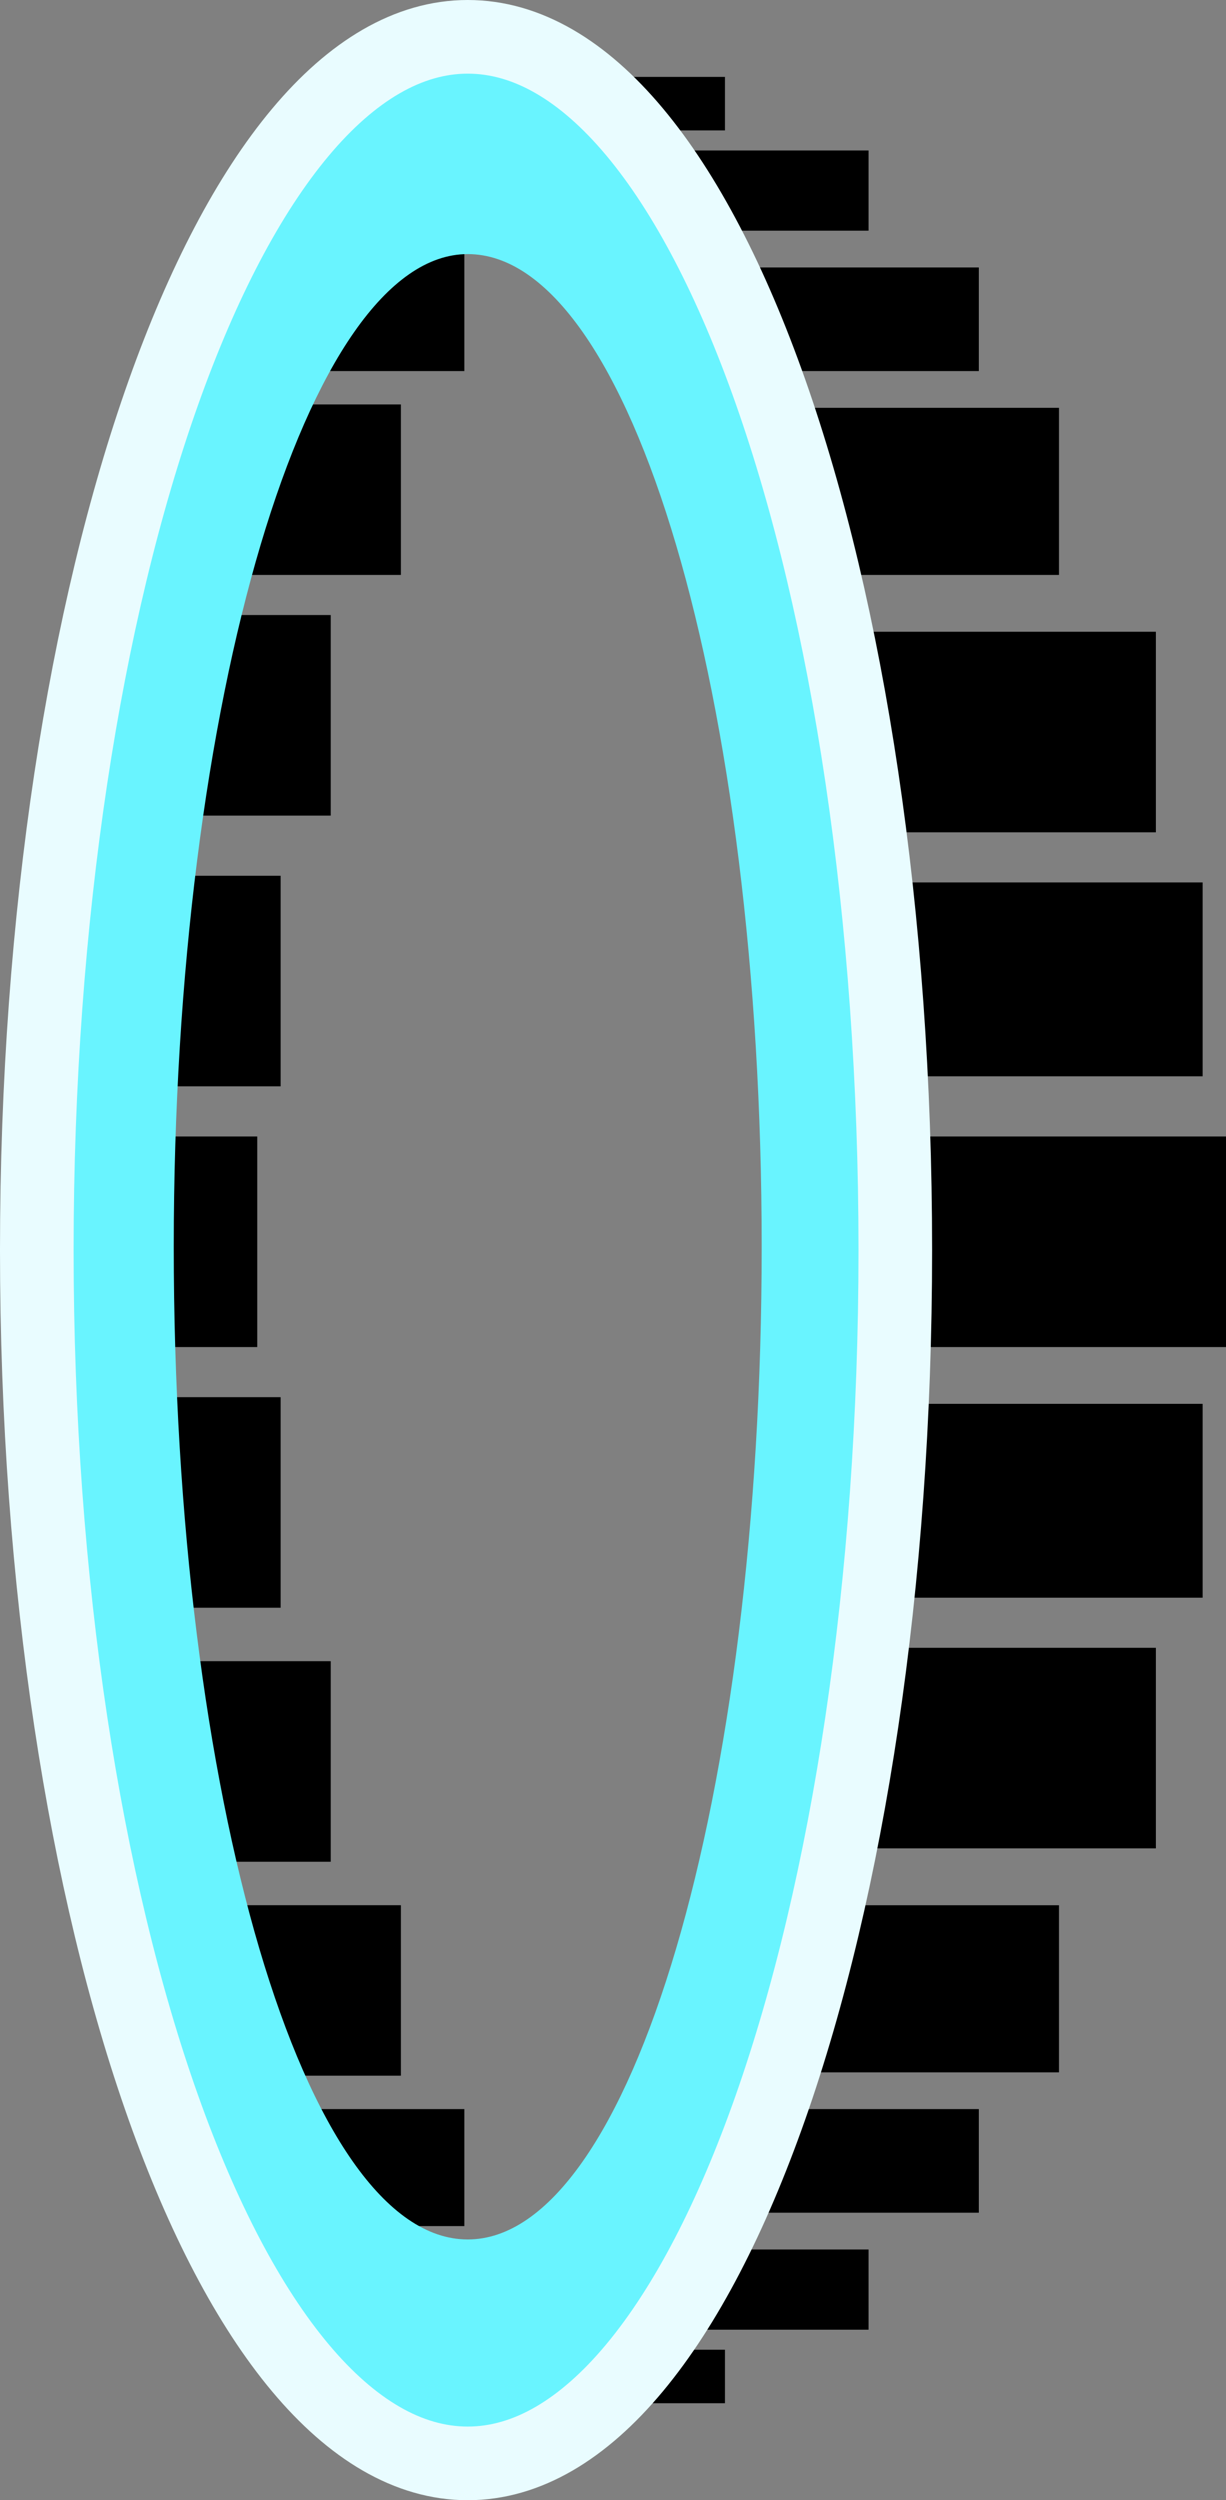 <svg version="1.1" xmlns="http://www.w3.org/2000/svg" xmlns:xlink="http://www.w3.org/1999/xlink" width="31.646" height="64.5" viewBox="0,0,31.646,64.5"><rect x="0" y="0" width="31.646" height="64.5" fill="#808080" stroke="none"/><g transform="translate(-223.702,-147.75)"><g data-paper-data="{&quot;isPaintingLayer&quot;:true}" fill-rule="nonzero" stroke-linecap="butt" stroke-linejoin="miter" stroke-miterlimit="10" stroke-dasharray="" stroke-dashoffset="0" style="mix-blend-mode: normal"><path d="M246.726,182.501v-5.432h8.623v5.432z" fill="#000000" stroke="none" stroke-width="0"/><path d="M225.6,182.501v-5.432h4.742v5.432z" fill="#000000" stroke="none" stroke-width="0"/><path d="M226.204,175.775v-5.432h4.742v5.432z" fill="#000000" stroke="none" stroke-width="0"/><path d="M227.497,168.791v-5.174h4.742v5.174z" fill="#000000" stroke="none" stroke-width="0"/><path d="M229.308,162.582v-4.398h4.742v4.398z" fill="#000000" stroke="none" stroke-width="0"/><path d="M230.946,157.323v-3.018h4.742v3.018z" fill="#000000" stroke="none" stroke-width="0"/><path d="M246.122,175.516v-5.001h8.623v5.001z" fill="#000000" stroke="none" stroke-width="0"/><path d="M244.915,169.222v-5.174h8.623v5.174z" fill="#000000" stroke="none" stroke-width="0"/><path d="M242.414,162.582v-4.311h8.623v4.311z" fill="#000000" stroke="none" stroke-width="0"/><path d="M240.345,157.323v-2.673h8.623v2.673z" fill="#000000" stroke="none" stroke-width="0"/><path d="M237.499,153.701v-2.069h8.623v2.069z" fill="#000000" stroke="none" stroke-width="0"/><path d="M233.792,151.114v-1.38h8.623v1.38z" fill="#000000" stroke="none" stroke-width="0"/><path d="M246.122,188.967v-5.001h8.623v5.001z" fill="#000000" stroke="none" stroke-width="0"/><path d="M244.915,195.434v-5.174h8.623v5.174z" fill="#000000" stroke="none" stroke-width="0"/><path d="M242.414,201.212v-4.311h8.623v4.311z" fill="#000000" stroke="none" stroke-width="0"/><path d="M240.345,204.833v-2.673h8.623v2.673z" fill="#000000" stroke="none" stroke-width="0"/><path d="M237.499,207.851v-2.069h8.623v2.069z" fill="#000000" stroke="none" stroke-width="0"/><path d="M233.792,209.748v-1.38h8.623v1.38z" fill="#000000" stroke="none" stroke-width="0"/><path d="M226.204,189.226v-5.432h4.742v5.432z" fill="#000000" stroke="none" stroke-width="0"/><path d="M227.497,195.779v-5.174h4.742v5.174z" fill="#000000" stroke="none" stroke-width="0"/><path d="M229.308,201.298v-4.398h4.742v4.398z" fill="#000000" stroke="none" stroke-width="0"/><path d="M230.946,205.178v-3.018h4.742v3.018z" fill="#000000" stroke="none" stroke-width="0"/><path d="M235.775,154.305c-4.139,0 -7.588,11.468 -7.588,25.609c0,14.141 3.363,25.609 7.588,25.609c4.225,0 7.588,-11.468 7.588,-25.609c0,-14.141 -3.363,-25.609 -7.588,-25.609zM246.812,179.914c0,17.245 -4.915,31.3 -11.037,31.3c-6.122,0 -11.123,-13.969 -11.123,-31.214c0,-17.245 5.001,-31.3 11.123,-31.3c6.122,0 11.037,13.969 11.037,31.3v0z" fill="#69f4ff" stroke="none" stroke-width="0"/><path d="M246.812,180c0,17.245 -4.915,31.3 -11.037,31.3c-6.122,0 -11.123,-14.055 -11.123,-31.3c0,-17.245 5.001,-31.3 11.123,-31.3c6.122,0 11.037,13.969 11.037,31.3z" fill="none" stroke="#e9fcff" stroke-width="1.9"/></g></g></svg>